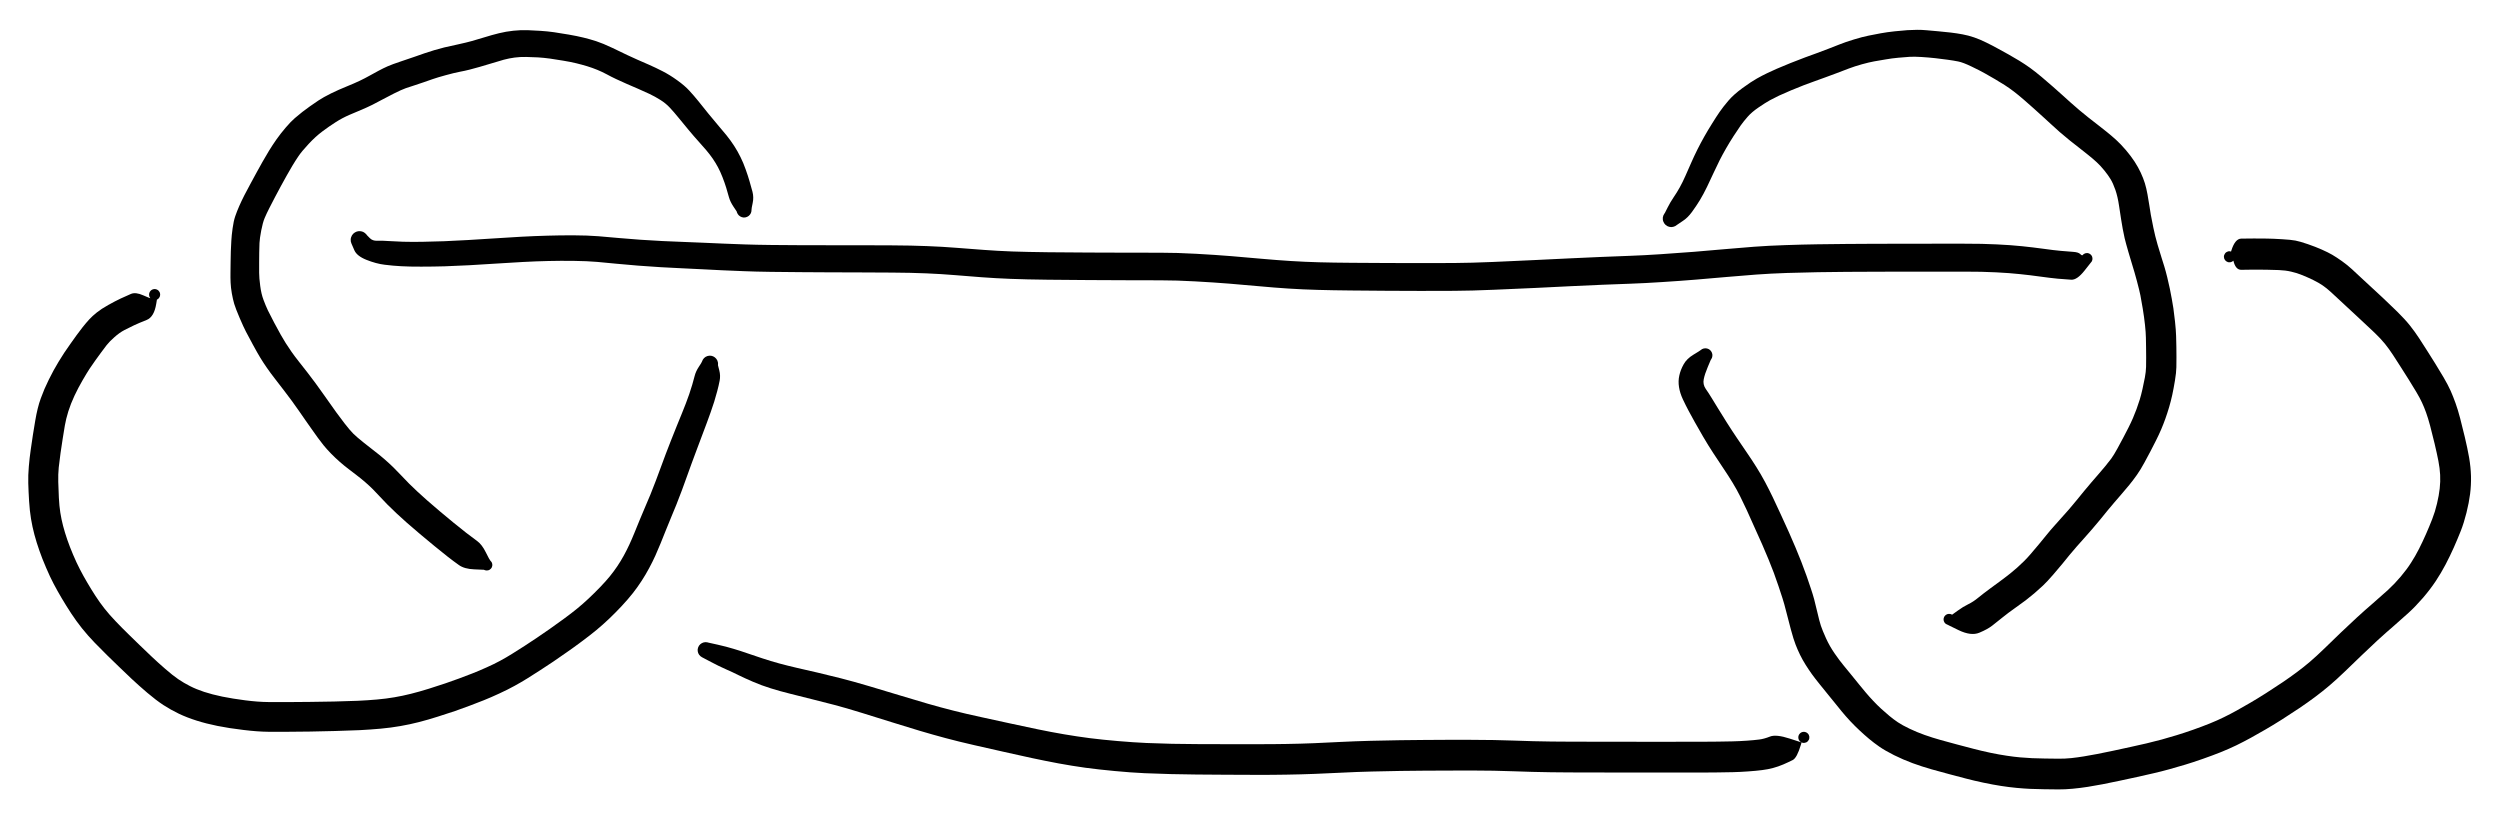 <svg version="1.1" xmlns="http://www.w3.org/2000/svg" viewBox="0 0 585.105 191.191" width="1170.211" height="382.383">
  <!-- svg-source:excalidraw -->
  
  <defs>
    <style>
      @font-face {
        font-family: "Virgil";
        src: url("https://unpkg.com/@zsviczian/excalidraw@0.11.0-obsidian-18/dist/excalidraw-assets/Virgil.woff2");
      }
      @font-face {
        font-family: "Cascadia";
        src: url("https://unpkg.com/@zsviczian/excalidraw@0.11.0-obsidian-18/dist/excalidraw-assets/Cascadia.woff2");
      }
    </style>
  </defs>
  <g transform="translate(84.137 56.156) rotate(0 201.93 4.348)" stroke="none"><path fill="#000000" d="M 1.77,-1.08 Q 1.77,-1.08 2.42,-0.42 3.07,0.24 4.16,0.19 5.25,0.14 6.83,0.26 8.41,0.37 10.17,0.42 11.93,0.47 14.55,0.44 17.17,0.40 19.82,0.30 22.48,0.20 25.41,0.02 28.35,-0.15 31.51,-0.36 34.66,-0.58 37.85,-0.75 41.04,-0.92 43.99,-1.00 46.93,-1.09 50.12,-1.08 53.31,-1.07 55.89,-0.87 58.48,-0.67 60.71,-0.45 62.94,-0.24 65.71,-0.05 68.48,0.13 70.93,0.26 73.39,0.39 75.71,0.46 78.04,0.54 80.40,0.65 82.76,0.76 85.19,0.86 87.61,0.96 90.22,1.05 92.83,1.14 96.41,1.18 99.98,1.22 103.28,1.23 106.58,1.24 109.91,1.24 113.25,1.24 116.73,1.24 120.22,1.24 124.68,1.27 129.14,1.29 132.81,1.44 136.47,1.58 139.70,1.84 142.93,2.09 146.12,2.33 149.31,2.57 152.76,2.70 156.21,2.82 161.20,2.88 166.19,2.93 170.69,2.95 175.19,2.97 179.39,2.98 183.59,2.99 187.44,2.99 191.30,2.99 195.81,3.24 200.31,3.49 204.02,3.79 207.74,4.09 211.17,4.41 214.61,4.72 217.94,4.93 221.28,5.14 224.60,5.23 227.91,5.32 232.26,5.35 236.60,5.38 240.52,5.40 244.44,5.41 248.32,5.42 252.19,5.42 256.17,5.40 260.14,5.37 265.35,5.15 270.55,4.92 274.99,4.71 279.43,4.51 283.27,4.31 287.11,4.12 290.59,3.98 294.07,3.84 297.26,3.72 300.45,3.61 304.51,3.34 308.57,3.08 312.28,2.78 315.98,2.48 319.51,2.16 323.05,1.84 326.41,1.59 329.77,1.34 333.75,1.21 337.74,1.07 341.18,1.02 344.62,0.96 347.96,0.94 351.31,0.91 354.66,0.90 358.02,0.89 361.38,0.89 364.74,0.88 368.10,0.88 371.46,0.88 375.64,0.88 379.82,0.87 383.18,1.04 386.53,1.20 389.13,1.47 391.72,1.74 394.13,2.07 396.53,2.41 398.22,2.56 399.91,2.72 401.09,2.79 402.27,2.87 402.71,3.29 403.15,3.72 403.28,3.55 403.42,3.39 403.60,3.27 403.78,3.16 403.98,3.11 404.19,3.06 404.40,3.07 404.61,3.09 404.81,3.18 405.00,3.26 405.16,3.40 405.32,3.55 405.42,3.73 405.53,3.92 405.56,4.12 405.60,4.33 405.58,4.54 405.55,4.75 405.45,4.94 405.36,5.13 405.21,5.28 405.06,5.43 404.86,5.53 404.67,5.62 404.46,5.65 404.25,5.68 404.04,5.64 403.84,5.60 403.65,5.49 403.47,5.39 403.33,5.23 403.18,5.07 403.10,4.88 403.02,4.68 403.00,4.47 402.98,4.26 403.03,4.05 403.09,3.84 403.20,3.67 403.32,3.49 403.48,3.35 403.65,3.22 403.85,3.15 404.05,3.08 404.26,3.07 404.47,3.07 404.67,3.13 404.88,3.19 405.05,3.32 405.22,3.44 405.35,3.61 405.47,3.79 405.53,3.99 405.59,4.19 405.59,4.40 405.58,4.62 405.51,4.82 405.43,5.02 405.43,5.02 405.43,5.02 403.71,7.20 401.98,9.38 400.64,9.31 399.29,9.24 397.46,9.07 395.62,8.89 393.33,8.57 391.05,8.25 388.62,8.00 386.20,7.74 383.01,7.58 379.82,7.41 375.64,7.42 371.46,7.42 368.10,7.42 364.74,7.42 361.39,7.42 358.04,7.43 354.69,7.44 351.35,7.45 348.04,7.47 344.73,7.49 341.34,7.55 337.96,7.60 334.10,7.73 330.25,7.86 326.94,8.10 323.63,8.34 320.07,8.66 316.51,8.98 312.75,9.29 308.99,9.60 304.84,9.86 300.69,10.13 297.50,10.24 294.32,10.35 290.88,10.49 287.44,10.63 283.58,10.82 279.73,11.02 275.28,11.23 270.83,11.43 265.51,11.66 260.18,11.89 256.18,11.91 252.18,11.94 248.30,11.93 244.42,11.92 240.48,11.90 236.54,11.88 232.14,11.83 227.73,11.79 224.30,11.69 220.87,11.60 217.44,11.38 214.01,11.16 210.62,10.84 207.22,10.53 203.59,10.23 199.95,9.94 195.62,9.70 191.29,9.45 187.43,9.45 183.57,9.44 179.37,9.43 175.16,9.42 170.64,9.39 166.12,9.37 161.05,9.31 155.97,9.25 152.40,9.11 148.82,8.97 145.62,8.73 142.42,8.48 139.31,8.23 136.21,7.97 132.65,7.82 129.10,7.67 124.66,7.64 120.22,7.61 116.72,7.60 113.23,7.60 109.89,7.58 106.54,7.56 103.22,7.54 99.91,7.51 96.25,7.47 92.59,7.42 89.97,7.31 87.34,7.21 84.90,7.10 82.45,6.99 80.13,6.86 77.81,6.73 75.42,6.63 73.03,6.53 70.54,6.38 68.04,6.23 65.18,6.01 62.33,5.79 60.16,5.57 57.99,5.34 55.63,5.14 53.26,4.94 50.17,4.90 47.08,4.86 44.22,4.93 41.36,4.99 38.21,5.16 35.06,5.33 31.88,5.54 28.70,5.75 25.69,5.92 22.68,6.08 19.95,6.17 17.21,6.25 14.45,6.25 11.69,6.26 9.76,6.15 7.83,6.05 5.86,5.80 3.89,5.56 1.63,4.66 -0.62,3.76 -1.20,2.42 -1.77,1.08 -1.88,0.85 -1.98,0.62 -2.03,0.38 -2.08,0.13 -2.06,-0.11 -2.05,-0.36 -1.97,-0.60 -1.90,-0.84 -1.77,-1.06 -1.64,-1.27 -1.47,-1.45 -1.29,-1.63 -1.07,-1.76 -0.86,-1.89 -0.62,-1.97 -0.38,-2.04 -0.13,-2.06 0.11,-2.08 0.36,-2.03 0.61,-1.99 0.84,-1.89 1.07,-1.78 1.26,-1.63 1.46,-1.48 1.62,-1.28 1.77,-1.08 1.77,-1.08 L 1.77,-1.08 Z"/></g><g transform="translate(174.141 49.16) rotate(0 -58.174 22.086)" stroke="none"><path fill="#000000" d="M -1.73,0.32 Q -1.73,0.32 -2.48,-0.80 -3.24,-1.94 -3.54,-3.01 -3.83,-4.09 -4.18,-5.23 -4.53,-6.37 -5.05,-7.70 -5.57,-9.03 -6.12,-10.05 -6.67,-11.07 -7.34,-12.05 -8.02,-13.03 -8.85,-14.01 -9.68,-14.99 -10.68,-16.09 -11.68,-17.19 -12.98,-18.75 -14.28,-20.30 -15.36,-21.64 -16.44,-22.97 -17.38,-23.97 -18.31,-24.97 -19.58,-25.77 -20.85,-26.57 -22.16,-27.19 -23.47,-27.81 -24.82,-28.39 -26.17,-28.97 -27.46,-29.53 -28.76,-30.09 -29.93,-30.65 -31.10,-31.20 -32.14,-31.77 -33.18,-32.33 -34.34,-32.81 -35.51,-33.29 -36.72,-33.66 -37.94,-34.03 -39.25,-34.35 -40.56,-34.67 -42.26,-34.95 -43.96,-35.24 -45.44,-35.45 -46.92,-35.65 -48.24,-35.73 -49.56,-35.80 -50.98,-35.83 -52.41,-35.86 -53.69,-35.69 -54.97,-35.52 -56.21,-35.19 -57.46,-34.85 -59.04,-34.35 -60.62,-33.86 -61.90,-33.50 -63.19,-33.13 -64.25,-32.86 -65.31,-32.59 -66.58,-32.35 -67.84,-32.11 -69.83,-31.56 -71.81,-31.02 -72.86,-30.65 -73.92,-30.29 -74.98,-29.91 -76.04,-29.53 -77.07,-29.21 -78.11,-28.89 -79.17,-28.52 -80.22,-28.14 -81.91,-27.29 -83.59,-26.45 -84.62,-25.88 -85.64,-25.31 -87.00,-24.63 -88.37,-23.96 -89.49,-23.49 -90.61,-23.02 -92.33,-22.29 -94.04,-21.55 -95.57,-20.57 -97.11,-19.59 -98.71,-18.39 -100.31,-17.19 -101.89,-15.49 -103.48,-13.79 -104.26,-12.65 -105.04,-11.50 -105.73,-10.34 -106.43,-9.18 -107.07,-8.02 -107.72,-6.86 -108.35,-5.70 -108.98,-4.54 -109.75,-3.08 -110.53,-1.61 -111.14,-0.39 -111.76,0.83 -112.20,1.87 -112.64,2.91 -113.00,4.77 -113.36,6.64 -113.41,7.72 -113.45,8.81 -113.47,9.94 -113.49,11.08 -113.49,12.29 -113.49,13.51 -113.49,14.68 -113.49,15.85 -113.24,17.74 -113.00,19.63 -112.46,21.05 -111.93,22.46 -111.44,23.49 -110.94,24.52 -109.96,26.38 -108.97,28.24 -108.43,29.19 -107.89,30.14 -107.27,31.14 -106.65,32.13 -105.93,33.15 -105.22,34.17 -104.16,35.51 -103.10,36.84 -102.12,38.11 -101.14,39.39 -100.30,40.52 -99.47,41.64 -98.54,42.97 -97.61,44.30 -96.86,45.34 -96.11,46.38 -95.42,47.37 -94.72,48.35 -93.50,49.93 -92.28,51.51 -91.46,52.33 -90.64,53.14 -88.97,54.47 -87.31,55.80 -86.37,56.51 -85.44,57.21 -84.24,58.24 -83.05,59.27 -82.08,60.22 -81.11,61.17 -80.21,62.14 -79.31,63.12 -78.40,64.02 -77.50,64.93 -76.43,65.91 -75.37,66.90 -74.16,67.96 -72.96,69.03 -71.24,70.47 -69.52,71.91 -67.98,73.18 -66.43,74.44 -65.04,75.53 -63.64,76.62 -62.51,77.43 -61.37,78.24 -60.45,80.09 -59.54,81.93 -59.37,82.07 -59.21,82.21 -59.10,82.39 -58.99,82.57 -58.95,82.78 -58.90,82.99 -58.92,83.20 -58.95,83.41 -59.03,83.60 -59.12,83.80 -59.27,83.95 -59.42,84.11 -59.60,84.21 -59.79,84.31 -60.00,84.34 -60.21,84.37 -60.42,84.34 -60.63,84.31 -60.82,84.21 -61.01,84.11 -61.15,83.95 -61.30,83.80 -61.39,83.61 -61.48,83.41 -61.50,83.20 -61.52,82.99 -61.48,82.78 -61.43,82.58 -61.32,82.39 -61.21,82.21 -61.05,82.07 -60.89,81.94 -60.69,81.86 -60.50,81.78 -60.28,81.77 -60.07,81.76 -59.87,81.81 -59.66,81.87 -59.49,81.99 -59.31,82.11 -59.18,82.28 -59.05,82.44 -58.98,82.65 -58.92,82.85 -58.92,83.06 -58.92,83.27 -58.98,83.47 -59.05,83.67 -59.18,83.84 -59.31,84.01 -59.48,84.13 -59.66,84.25 -59.86,84.31 -60.07,84.37 -60.28,84.36 -60.49,84.34 -60.69,84.27 -60.89,84.19 -60.89,84.19 -60.89,84.19 -63.17,84.09 -65.45,84.00 -66.73,83.09 -68.00,82.19 -69.46,81.05 -70.91,79.91 -72.49,78.61 -74.07,77.32 -75.85,75.82 -77.64,74.32 -78.91,73.19 -80.17,72.07 -81.33,70.99 -82.50,69.90 -83.50,68.89 -84.51,67.87 -85.28,67.02 -86.05,66.17 -86.84,65.38 -87.63,64.59 -88.65,63.70 -89.67,62.82 -90.62,62.10 -91.57,61.38 -92.58,60.60 -93.59,59.83 -94.60,58.95 -95.62,58.06 -96.67,56.99 -97.71,55.92 -98.42,55.04 -99.12,54.17 -99.78,53.26 -100.45,52.35 -101.11,51.39 -101.78,50.43 -102.55,49.35 -103.32,48.26 -104.17,47.01 -105.03,45.76 -105.83,44.68 -106.63,43.60 -107.58,42.35 -108.53,41.11 -109.70,39.60 -110.87,38.10 -111.68,36.92 -112.50,35.74 -113.18,34.63 -113.86,33.52 -114.94,31.53 -116.02,29.55 -116.57,28.48 -117.13,27.41 -118.06,25.24 -118.99,23.06 -119.32,21.97 -119.64,20.88 -119.88,19.52 -120.12,18.15 -120.17,16.99 -120.22,15.82 -120.20,14.64 -120.19,13.45 -120.17,12.19 -120.15,10.93 -120.12,9.69 -120.08,8.46 -120.00,7.18 -119.93,5.90 -119.70,4.26 -119.48,2.62 -119.09,1.46 -118.69,0.30 -118.16,-0.91 -117.62,-2.14 -116.97,-3.42 -116.31,-4.70 -115.50,-6.19 -114.70,-7.68 -114.05,-8.86 -113.40,-10.03 -112.70,-11.29 -111.99,-12.55 -111.18,-13.88 -110.37,-15.20 -109.41,-16.57 -108.44,-17.94 -107.24,-19.34 -106.03,-20.75 -105.14,-21.51 -104.25,-22.28 -103.38,-22.96 -102.50,-23.63 -101.61,-24.27 -100.72,-24.90 -99.60,-25.65 -98.47,-26.40 -96.68,-27.29 -94.88,-28.17 -93.02,-28.92 -91.15,-29.68 -89.94,-30.26 -88.73,-30.84 -87.68,-31.43 -86.63,-32.01 -85.54,-32.60 -84.44,-33.19 -83.40,-33.65 -82.35,-34.11 -80.25,-34.81 -78.16,-35.51 -77.07,-35.89 -75.98,-36.28 -74.81,-36.68 -73.64,-37.08 -72.47,-37.43 -71.30,-37.78 -70.16,-38.06 -69.01,-38.33 -66.96,-38.77 -64.91,-39.22 -63.70,-39.56 -62.49,-39.90 -60.76,-40.43 -59.03,-40.97 -57.37,-41.38 -55.70,-41.79 -53.98,-41.97 -52.25,-42.15 -50.71,-42.10 -49.17,-42.05 -47.61,-41.94 -46.05,-41.84 -44.48,-41.62 -42.90,-41.39 -41.00,-41.06 -39.10,-40.73 -37.58,-40.36 -36.06,-39.99 -34.58,-39.51 -33.10,-39.03 -30.75,-37.92 -28.41,-36.80 -27.34,-36.28 -26.28,-35.77 -25.00,-35.21 -23.72,-34.65 -22.23,-34.00 -20.73,-33.34 -19.07,-32.49 -17.40,-31.64 -15.64,-30.37 -13.88,-29.11 -12.81,-27.94 -11.74,-26.78 -10.67,-25.46 -9.61,-24.13 -8.41,-22.64 -7.20,-21.14 -6.17,-19.95 -5.14,-18.75 -4.13,-17.52 -3.13,-16.28 -2.31,-15.01 -1.49,-13.74 -0.83,-12.39 -0.16,-11.05 0.37,-9.53 0.92,-8.00 1.27,-6.78 1.63,-5.56 1.97,-4.28 2.30,-2.99 2.02,-1.66 1.73,-0.32 1.75,-0.11 1.76,0.09 1.72,0.30 1.69,0.51 1.60,0.71 1.51,0.90 1.38,1.07 1.25,1.24 1.09,1.37 0.92,1.50 0.72,1.59 0.53,1.68 0.32,1.72 0.11,1.76 -0.09,1.75 -0.30,1.74 -0.51,1.67 -0.71,1.61 -0.89,1.50 -1.08,1.39 -1.23,1.24 -1.38,1.09 -1.49,0.91 -1.60,0.73 -1.67,0.53 -1.73,0.32 -1.73,0.32 L -1.73,0.32 Z"/></g><g transform="translate(166.137 85.156) rotate(0 -78.068 33.129)" stroke="none"><path fill="#000000" d="M 1.90,0.32 Q 1.90,0.32 2.21,1.54 2.52,2.76 2.29,3.95 2.06,5.13 1.73,6.37 1.41,7.61 1.02,8.85 0.63,10.08 0.19,11.32 -0.24,12.56 -0.72,13.83 -1.20,15.10 -1.87,16.89 -2.55,18.68 -3.15,20.30 -3.76,21.92 -4.31,23.42 -4.86,24.92 -5.36,26.33 -5.86,27.74 -6.54,29.58 -7.23,31.41 -7.85,32.98 -8.47,34.54 -9.07,35.94 -9.67,37.34 -10.30,38.95 -10.94,40.55 -11.52,41.99 -12.10,43.42 -12.75,44.87 -13.40,46.31 -14.21,47.81 -15.01,49.31 -15.97,50.79 -16.93,52.27 -18.02,53.66 -19.11,55.05 -20.63,56.68 -22.15,58.30 -23.59,59.67 -25.03,61.04 -26.54,62.29 -28.05,63.54 -29.98,64.97 -31.91,66.41 -33.53,67.53 -35.14,68.66 -36.65,69.69 -38.15,70.71 -39.67,71.68 -41.18,72.65 -42.67,73.59 -44.16,74.52 -45.72,75.37 -47.27,76.23 -49.25,77.14 -51.23,78.06 -52.93,78.74 -54.63,79.42 -56.24,80.02 -57.84,80.63 -59.60,81.24 -61.36,81.84 -63.65,82.56 -65.94,83.29 -68.08,83.84 -70.22,84.39 -72.42,84.77 -74.62,85.16 -77.02,85.38 -79.43,85.60 -81.96,85.73 -84.50,85.85 -87.71,85.93 -90.92,86.02 -93.56,86.06 -96.21,86.10 -98.59,86.11 -100.98,86.13 -103.40,86.11 -105.82,86.09 -109.19,85.68 -112.56,85.28 -115.24,84.74 -117.92,84.20 -120.14,83.49 -122.37,82.79 -124.28,81.88 -126.19,80.96 -127.90,79.85 -129.61,78.73 -131.67,76.98 -133.73,75.22 -135.33,73.72 -136.93,72.21 -138.31,70.87 -139.70,69.52 -141.01,68.25 -142.32,66.98 -143.96,65.28 -145.60,63.58 -146.96,61.88 -148.31,60.18 -149.48,58.40 -150.65,56.61 -151.67,54.89 -152.69,53.17 -153.56,51.52 -154.43,49.87 -155.35,47.71 -156.28,45.56 -156.93,43.68 -157.59,41.81 -158.08,39.98 -158.57,38.15 -158.88,36.27 -159.19,34.40 -159.33,32.10 -159.47,29.81 -159.52,27.93 -159.57,26.06 -159.39,24.01 -159.22,21.97 -158.94,20.06 -158.67,18.16 -158.42,16.53 -158.17,14.90 -157.89,13.30 -157.62,11.71 -157.31,10.47 -157.01,9.22 -156.58,8.05 -156.16,6.89 -155.73,5.89 -155.30,4.88 -154.71,3.69 -154.11,2.49 -153.58,1.51 -153.04,0.52 -152.43,-0.48 -151.83,-1.49 -151.11,-2.58 -150.40,-3.66 -149.63,-4.72 -148.87,-5.79 -148.21,-6.71 -147.54,-7.63 -146.78,-8.60 -146.01,-9.57 -145.26,-10.39 -144.51,-11.21 -143.46,-12.04 -142.42,-12.87 -140.81,-13.77 -139.20,-14.67 -137.89,-15.29 -136.58,-15.90 -135.48,-16.37 -134.38,-16.83 -132.60,-16.03 -130.83,-15.24 -130.97,-15.41 -131.10,-15.57 -131.17,-15.77 -131.24,-15.97 -131.24,-16.19 -131.25,-16.40 -131.18,-16.60 -131.12,-16.80 -130.99,-16.97 -130.87,-17.15 -130.69,-17.27 -130.52,-17.39 -130.31,-17.45 -130.11,-17.51 -129.90,-17.50 -129.69,-17.49 -129.49,-17.42 -129.29,-17.34 -129.12,-17.21 -128.96,-17.07 -128.85,-16.89 -128.73,-16.71 -128.69,-16.51 -128.64,-16.30 -128.66,-16.09 -128.68,-15.88 -128.76,-15.68 -128.85,-15.49 -128.99,-15.33 -129.13,-15.18 -129.32,-15.07 -129.51,-14.97 -129.72,-14.93 -129.92,-14.89 -130.14,-14.93 -130.35,-14.96 -130.53,-15.05 -130.72,-15.15 -130.87,-15.30 -131.02,-15.45 -131.11,-15.64 -131.21,-15.84 -131.23,-16.05 -131.26,-16.26 -131.22,-16.47 -131.17,-16.67 -131.07,-16.86 -130.96,-17.04 -130.80,-17.18 -130.64,-17.32 -130.45,-17.40 -130.25,-17.49 -130.04,-17.50 -129.83,-17.52 -129.62,-17.46 -129.41,-17.41 -129.24,-17.29 -129.06,-17.18 -129.06,-17.18 -129.06,-17.18 -129.57,-14.06 -130.07,-10.95 -131.84,-10.26 -133.61,-9.56 -134.73,-9.04 -135.85,-8.52 -137.01,-7.91 -138.18,-7.30 -139.34,-6.26 -140.51,-5.23 -141.18,-4.38 -141.85,-3.53 -142.51,-2.61 -143.17,-1.70 -143.86,-0.75 -144.54,0.19 -145.18,1.16 -145.82,2.13 -146.83,3.88 -147.84,5.62 -148.72,7.49 -149.59,9.36 -150.15,11.13 -150.70,12.91 -150.96,14.43 -151.23,15.96 -151.47,17.56 -151.72,19.16 -151.97,20.89 -152.22,22.62 -152.39,24.25 -152.55,25.88 -152.50,27.65 -152.45,29.42 -152.36,31.35 -152.26,33.29 -152.02,34.82 -151.78,36.35 -151.37,37.93 -150.96,39.50 -150.39,41.15 -149.82,42.80 -149.01,44.71 -148.20,46.62 -147.42,48.11 -146.65,49.61 -145.71,51.20 -144.78,52.79 -143.80,54.30 -142.82,55.82 -141.68,57.27 -140.54,58.72 -138.99,60.33 -137.44,61.95 -136.13,63.22 -134.81,64.50 -133.47,65.81 -132.12,67.11 -130.65,68.51 -129.17,69.91 -127.44,71.41 -125.72,72.91 -124.42,73.80 -123.11,74.69 -121.66,75.42 -120.22,76.16 -118.37,76.77 -116.52,77.38 -114.11,77.88 -111.70,78.37 -108.73,78.75 -105.76,79.13 -103.39,79.15 -101.02,79.17 -98.66,79.16 -96.30,79.15 -93.69,79.12 -91.08,79.10 -87.95,79.03 -84.82,78.96 -82.43,78.86 -80.05,78.75 -77.92,78.56 -75.78,78.37 -73.85,78.04 -71.91,77.71 -69.96,77.22 -68.00,76.73 -65.79,76.04 -63.57,75.34 -61.91,74.78 -60.26,74.22 -58.70,73.64 -57.13,73.05 -55.60,72.46 -54.06,71.86 -52.29,71.06 -50.51,70.27 -49.13,69.52 -47.75,68.78 -46.29,67.87 -44.84,66.96 -43.40,66.04 -41.96,65.12 -40.48,64.11 -39.01,63.11 -37.47,62.04 -35.92,60.97 -34.14,59.65 -32.35,58.34 -31.00,57.23 -29.66,56.13 -28.35,54.90 -27.04,53.67 -25.69,52.27 -24.34,50.87 -23.42,49.74 -22.50,48.61 -21.67,47.38 -20.84,46.15 -20.13,44.85 -19.42,43.55 -18.82,42.25 -18.22,40.95 -17.64,39.52 -17.06,38.09 -16.37,36.41 -15.69,34.74 -15.11,33.42 -14.53,32.10 -13.92,30.61 -13.31,29.12 -12.64,27.34 -11.96,25.56 -11.44,24.11 -10.91,22.66 -10.34,21.14 -9.76,19.62 -9.12,17.99 -8.48,16.35 -7.76,14.58 -7.04,12.82 -6.55,11.61 -6.06,10.41 -5.63,9.29 -5.20,8.17 -4.82,7.07 -4.45,5.97 -4.13,4.90 -3.81,3.84 -3.55,2.80 -3.29,1.77 -2.60,0.72 -1.90,-0.32 -1.84,-0.54 -1.77,-0.77 -1.65,-0.97 -1.53,-1.17 -1.37,-1.34 -1.21,-1.50 -1.01,-1.63 -0.81,-1.75 -0.59,-1.82 -0.37,-1.89 -0.14,-1.91 0.09,-1.93 0.32,-1.89 0.55,-1.85 0.76,-1.76 0.98,-1.66 1.16,-1.52 1.35,-1.38 1.49,-1.20 1.64,-1.02 1.74,-0.81 1.84,-0.59 1.88,-0.37 1.93,-0.14 1.91,0.09 1.90,0.32 1.90,0.32 L 1.90,0.32 Z"/></g><g transform="translate(391.141 51.16) rotate(0 57.357 26.719)" stroke="none"><path fill="#000000" d="M -1.48,-1.34 Q -1.48,-1.34 -0.86,-2.57 -0.24,-3.81 0.54,-4.96 1.33,-6.11 2.00,-7.32 2.68,-8.54 3.35,-10.07 4.02,-11.61 4.69,-13.11 5.35,-14.61 6.12,-16.16 6.90,-17.71 7.74,-19.20 8.58,-20.69 9.58,-22.28 10.57,-23.88 11.34,-24.99 12.11,-26.11 13.36,-27.58 14.60,-29.04 16.69,-30.56 18.78,-32.08 20.06,-32.79 21.33,-33.50 22.52,-34.07 23.70,-34.63 24.71,-35.07 25.71,-35.51 27.88,-36.39 30.04,-37.26 31.34,-37.73 32.64,-38.20 33.98,-38.69 35.33,-39.18 36.69,-39.71 38.05,-40.24 39.40,-40.77 40.74,-41.31 42.78,-41.93 44.82,-42.55 46.19,-42.82 47.56,-43.09 49.03,-43.37 50.51,-43.64 52.28,-43.83 54.06,-44.02 55.26,-44.10 56.46,-44.17 57.53,-44.18 58.60,-44.19 59.78,-44.08 60.96,-43.97 62.48,-43.84 64.00,-43.71 65.42,-43.54 66.84,-43.37 68.18,-43.12 69.53,-42.87 70.88,-42.41 72.23,-41.95 73.76,-41.19 75.29,-40.44 76.54,-39.74 77.80,-39.04 78.99,-38.39 80.18,-37.73 81.45,-36.95 82.71,-36.18 83.96,-35.29 85.20,-34.39 86.67,-33.16 88.15,-31.93 89.32,-30.88 90.49,-29.84 91.49,-28.95 92.49,-28.06 93.43,-27.20 94.36,-26.35 95.51,-25.39 96.65,-24.43 97.69,-23.61 98.74,-22.79 99.80,-21.97 100.86,-21.14 101.93,-20.29 103.00,-19.43 104.08,-18.46 105.16,-17.48 106.38,-16.06 107.59,-14.64 108.45,-13.32 109.30,-12.01 109.89,-10.73 110.48,-9.45 110.85,-8.27 111.21,-7.08 111.46,-5.68 111.71,-4.28 111.89,-3.12 112.06,-1.95 112.24,-0.90 112.42,0.14 112.83,2.10 113.23,4.07 113.83,6.12 114.43,8.16 114.76,9.17 115.09,10.19 115.41,11.24 115.73,12.29 116.08,13.72 116.43,15.15 116.69,16.40 116.95,17.66 117.15,18.79 117.35,19.92 117.52,20.98 117.68,22.04 117.90,24.07 118.12,26.10 118.16,27.48 118.20,28.85 118.22,30.05 118.23,31.24 118.24,32.41 118.24,33.57 118.22,34.79 118.20,36.01 117.89,37.89 117.58,39.77 117.26,41.26 116.93,42.76 116.52,44.15 116.11,45.53 115.65,46.82 115.19,48.11 114.67,49.33 114.15,50.55 113.43,51.98 112.72,53.41 112.17,54.44 111.63,55.47 110.74,57.11 109.85,58.76 108.98,59.99 108.10,61.23 107.23,62.30 106.35,63.37 105.45,64.41 104.56,65.44 103.74,66.39 102.92,67.35 102.15,68.28 101.39,69.21 100.41,70.42 99.43,71.63 98.47,72.72 97.52,73.81 96.63,74.81 95.75,75.81 94.91,76.74 94.07,77.68 93.19,78.76 92.32,79.83 91.60,80.72 90.89,81.60 89.41,83.31 87.93,85.02 87.00,85.89 86.08,86.76 84.98,87.70 83.87,88.64 82.95,89.34 82.03,90.04 80.44,91.16 78.85,92.28 77.54,93.34 76.23,94.40 75.14,95.25 74.06,96.10 72.11,96.92 70.17,97.73 67.25,96.32 64.32,94.91 64.17,94.77 64.01,94.63 63.90,94.44 63.80,94.26 63.76,94.05 63.72,93.84 63.75,93.63 63.78,93.42 63.87,93.23 63.97,93.04 64.12,92.89 64.27,92.74 64.46,92.65 64.65,92.55 64.86,92.52 65.07,92.50 65.28,92.54 65.49,92.58 65.67,92.68 65.86,92.79 66.00,92.94 66.14,93.10 66.23,93.30 66.31,93.49 66.33,93.71 66.34,93.92 66.29,94.12 66.24,94.33 66.12,94.51 66.01,94.69 65.84,94.82 65.68,94.95 65.48,95.03 65.28,95.10 65.07,95.10 64.85,95.11 64.65,95.05 64.45,94.98 64.28,94.86 64.10,94.73 63.98,94.56 63.86,94.39 63.79,94.19 63.73,93.98 63.74,93.77 63.74,93.56 63.82,93.36 63.89,93.16 64.03,92.99 64.16,92.83 64.34,92.71 64.52,92.60 64.72,92.55 64.93,92.50 65.14,92.52 65.35,92.53 65.55,92.62 65.74,92.70 65.74,92.70 65.74,92.70 67.03,91.77 68.32,90.83 69.50,90.26 70.68,89.69 71.83,88.74 72.98,87.80 74.62,86.59 76.26,85.38 77.76,84.28 79.26,83.18 80.97,81.68 82.67,80.18 84.00,78.64 85.33,77.10 86.06,76.21 86.79,75.31 87.77,74.12 88.74,72.92 89.58,71.99 90.41,71.06 91.28,70.08 92.15,69.11 93.02,68.13 93.88,67.14 94.88,65.91 95.88,64.67 96.69,63.69 97.50,62.70 98.34,61.73 99.18,60.75 100.01,59.80 100.84,58.85 101.58,57.95 102.33,57.04 102.97,56.19 103.60,55.33 104.47,53.73 105.33,52.13 105.85,51.16 106.36,50.20 106.98,48.98 107.60,47.75 108.05,46.71 108.50,45.67 108.90,44.58 109.30,43.49 109.65,42.36 109.99,41.24 110.29,39.89 110.59,38.54 110.85,37.19 111.10,35.84 111.13,34.72 111.16,33.61 111.15,32.47 111.15,31.33 111.13,30.19 111.12,29.04 111.09,27.87 111.07,26.69 110.88,24.91 110.69,23.13 110.36,21.11 110.03,19.08 109.80,17.95 109.57,16.81 108.98,14.59 108.38,12.37 108.03,11.28 107.67,10.19 107.03,7.94 106.38,5.70 106.11,4.57 105.85,3.45 105.66,2.37 105.47,1.30 105.29,0.18 105.11,-0.92 104.80,-3.03 104.49,-5.13 103.95,-6.71 103.40,-8.28 102.82,-9.23 102.24,-10.18 101.36,-11.27 100.48,-12.36 99.58,-13.19 98.67,-14.03 97.64,-14.85 96.60,-15.68 95.53,-16.52 94.46,-17.36 93.30,-18.27 92.15,-19.19 90.93,-20.25 89.72,-21.31 88.83,-22.15 87.94,-22.98 86.94,-23.88 85.94,-24.78 84.85,-25.77 83.76,-26.75 82.48,-27.86 81.19,-28.97 80.17,-29.75 79.15,-30.53 78.05,-31.24 76.94,-31.96 75.76,-32.64 74.57,-33.32 73.44,-33.97 72.30,-34.62 70.30,-35.58 68.30,-36.55 67.17,-36.77 66.03,-37.00 64.69,-37.18 63.35,-37.36 61.83,-37.54 60.30,-37.71 58.57,-37.82 56.85,-37.93 55.77,-37.86 54.69,-37.80 53.15,-37.65 51.61,-37.51 50.15,-37.25 48.69,-37.00 47.52,-36.80 46.34,-36.59 44.64,-36.12 42.95,-35.65 41.58,-35.13 40.22,-34.61 38.80,-34.07 37.38,-33.53 36.02,-33.04 34.67,-32.54 33.45,-32.11 32.24,-31.68 31.03,-31.22 29.81,-30.75 28.03,-30.01 26.25,-29.26 25.23,-28.78 24.21,-28.30 23.12,-27.71 22.03,-27.11 20.43,-26.01 18.83,-24.92 17.88,-23.83 16.93,-22.75 16.22,-21.75 15.51,-20.75 14.57,-19.28 13.63,-17.82 12.85,-16.46 12.07,-15.11 11.34,-13.68 10.62,-12.25 9.92,-10.72 9.23,-9.19 8.38,-7.44 7.53,-5.69 6.69,-4.30 5.84,-2.91 4.83,-1.53 3.82,-0.15 2.65,0.59 1.48,1.34 1.30,1.50 1.12,1.66 0.90,1.77 0.69,1.88 0.45,1.93 0.22,1.99 -0.01,1.99 -0.25,1.98 -0.49,1.92 -0.72,1.86 -0.94,1.75 -1.15,1.64 -1.33,1.47 -1.51,1.31 -1.64,1.11 -1.78,0.91 -1.86,0.68 -1.95,0.46 -1.97,0.22 -2.00,-0.01 -1.97,-0.25 -1.94,-0.49 -1.85,-0.72 -1.76,-0.94 -1.62,-1.14 -1.48,-1.34 -1.48,-1.34 L -1.48,-1.34 Z"/></g><g transform="translate(399.137 83.156) rotate(0 86.018 37.166)" stroke="none"><path fill="#000000" d="M 1.25,1.08 Q 1.25,1.08 0.55,2.74 -0.15,4.39 -0.39,5.60 -0.64,6.80 0.07,7.85 0.80,8.89 1.47,10.00 2.15,11.10 2.95,12.42 3.74,13.74 4.99,15.70 6.23,17.66 7.41,19.40 8.59,21.15 9.72,22.80 10.85,24.44 11.93,26.16 13.01,27.88 13.97,29.67 14.92,31.46 15.77,33.23 16.62,35.01 17.66,37.28 18.71,39.55 19.56,41.45 20.41,43.34 21.12,45.06 21.84,46.78 22.45,48.34 23.06,49.90 23.68,51.64 24.29,53.38 24.71,54.67 25.14,55.95 25.45,57.09 25.76,58.23 26.22,60.23 26.68,62.24 27.03,63.30 27.38,64.36 28.23,66.24 29.08,68.11 30.26,69.80 31.43,71.49 32.38,72.63 33.33,73.77 34.20,74.85 35.07,75.92 35.90,76.95 36.74,77.97 37.52,78.91 38.30,79.84 39.27,80.87 40.24,81.90 41.16,82.74 42.09,83.59 43.05,84.39 44.01,85.19 45.05,85.89 46.08,86.58 47.78,87.39 49.47,88.20 51.30,88.85 53.14,89.50 55.07,90.04 57.00,90.58 58.96,91.10 60.91,91.61 62.77,92.10 64.63,92.59 66.72,93.03 68.80,93.46 70.50,93.71 72.20,93.97 73.67,94.10 75.15,94.23 76.47,94.29 77.79,94.34 79.45,94.37 81.12,94.40 82.67,94.41 84.23,94.42 85.64,94.27 87.04,94.12 88.57,93.87 90.10,93.63 91.71,93.31 93.31,92.99 95.47,92.54 97.62,92.08 99.52,91.66 101.42,91.24 103.22,90.83 105.01,90.41 106.78,89.93 108.54,89.44 110.28,88.91 112.03,88.38 114.16,87.63 116.28,86.88 118.04,86.17 119.80,85.46 121.34,84.70 122.88,83.95 124.39,83.11 125.91,82.26 127.51,81.33 129.11,80.40 131.19,79.08 133.26,77.76 135.08,76.53 136.90,75.30 138.49,74.11 140.09,72.92 141.55,71.67 143.01,70.42 144.92,68.57 146.83,66.73 148.68,64.93 150.54,63.14 152.45,61.39 154.37,59.63 156.27,58.00 158.17,56.36 159.74,54.93 161.30,53.49 162.73,51.80 164.16,50.11 165.15,48.55 166.15,47.00 167.00,45.33 167.85,43.65 168.64,41.86 169.43,40.06 170.11,38.32 170.79,36.58 171.23,34.68 171.68,32.78 171.86,31.16 172.04,29.54 171.96,27.98 171.88,26.43 171.55,24.73 171.22,23.03 170.66,20.66 170.09,18.29 169.61,16.47 169.12,14.65 168.66,13.38 168.20,12.11 167.70,11.04 167.21,9.98 166.36,8.55 165.51,7.11 164.60,5.67 163.68,4.22 162.76,2.77 161.85,1.32 160.92,-0.09 160.00,-1.50 159.03,-2.70 158.06,-3.90 156.55,-5.34 155.04,-6.78 153.63,-8.08 152.22,-9.39 150.96,-10.56 149.70,-11.72 148.55,-12.80 147.40,-13.88 146.38,-14.81 145.37,-15.74 144.44,-16.37 143.51,-17.00 142.29,-17.60 141.07,-18.20 139.75,-18.74 138.43,-19.28 137.09,-19.58 135.76,-19.89 134.21,-19.95 132.66,-20.02 131.27,-20.03 129.88,-20.04 128.35,-20.05 126.82,-20.05 125.45,-20.01 124.08,-19.97 123.57,-22.14 123.07,-24.31 123.25,-24.21 123.44,-24.11 123.59,-23.95 123.73,-23.80 123.82,-23.61 123.91,-23.41 123.94,-23.20 123.96,-22.99 123.91,-22.78 123.87,-22.58 123.76,-22.39 123.65,-22.21 123.49,-22.07 123.33,-21.94 123.13,-21.86 122.93,-21.78 122.72,-21.77 122.51,-21.75 122.30,-21.81 122.10,-21.87 121.92,-21.99 121.75,-22.11 121.62,-22.27 121.49,-22.44 121.42,-22.64 121.35,-22.85 121.35,-23.06 121.35,-23.27 121.42,-23.47 121.49,-23.67 121.62,-23.84 121.74,-24.01 121.92,-24.13 122.10,-24.25 122.30,-24.31 122.50,-24.37 122.72,-24.35 122.93,-24.34 123.13,-24.26 123.32,-24.19 123.49,-24.05 123.65,-23.91 123.76,-23.73 123.87,-23.55 123.91,-23.34 123.96,-23.13 123.94,-22.92 123.91,-22.71 123.83,-22.52 123.74,-22.32 123.59,-22.17 123.44,-22.02 123.26,-21.92 123.07,-21.82 122.86,-21.78 122.65,-21.75 122.44,-21.78 122.23,-21.82 122.23,-21.82 122.23,-21.82 123.10,-24.54 123.96,-27.27 125.39,-27.31 126.82,-27.34 128.38,-27.34 129.93,-27.34 131.40,-27.32 132.87,-27.30 134.96,-27.17 137.05,-27.05 138.10,-26.85 139.15,-26.65 140.98,-26.02 142.81,-25.39 144.27,-24.74 145.73,-24.09 146.70,-23.53 147.68,-22.96 148.99,-22.03 150.29,-21.10 151.33,-20.14 152.38,-19.18 153.50,-18.12 154.63,-17.07 155.90,-15.90 157.17,-14.72 158.64,-13.36 160.10,-12.00 161.91,-10.22 163.71,-8.45 164.90,-6.96 166.08,-5.47 167.03,-4.01 167.98,-2.55 168.90,-1.10 169.82,0.35 170.79,1.90 171.76,3.44 172.79,5.21 173.82,6.98 174.42,8.32 175.01,9.66 175.57,11.22 176.13,12.79 176.63,14.70 177.14,16.61 177.74,19.17 178.35,21.73 178.74,23.94 179.12,26.15 179.18,28.27 179.23,30.39 178.97,32.44 178.71,34.49 178.12,36.85 177.53,39.21 176.79,41.10 176.04,42.98 175.16,44.98 174.27,46.97 173.23,48.96 172.19,50.94 170.92,52.86 169.64,54.79 167.91,56.80 166.17,58.81 164.52,60.31 162.87,61.82 161.05,63.39 159.23,64.95 157.39,66.63 155.55,68.32 153.69,70.12 151.84,71.92 149.76,73.91 147.68,75.91 146.04,77.30 144.40,78.69 142.67,79.98 140.94,81.27 139.03,82.56 137.13,83.84 134.93,85.24 132.73,86.63 131.06,87.59 129.40,88.56 127.71,89.49 126.02,90.42 124.26,91.28 122.49,92.13 120.58,92.90 118.67,93.66 116.39,94.46 114.11,95.26 112.28,95.81 110.45,96.37 108.54,96.89 106.64,97.42 104.79,97.84 102.95,98.27 101.04,98.69 99.12,99.10 96.91,99.58 94.70,100.05 92.96,100.39 91.22,100.73 89.49,101.00 87.76,101.27 85.97,101.44 84.19,101.61 82.60,101.60 81.01,101.59 79.24,101.56 77.48,101.53 75.98,101.47 74.49,101.40 72.80,101.24 71.11,101.08 69.22,100.79 67.33,100.50 65.06,100.02 62.79,99.54 60.94,99.05 59.10,98.56 57.07,98.03 55.05,97.50 52.87,96.88 50.70,96.26 48.50,95.46 46.31,94.65 44.17,93.59 42.04,92.52 40.73,91.61 39.42,90.70 38.32,89.78 37.22,88.86 36.12,87.83 35.01,86.80 33.89,85.61 32.78,84.41 31.98,83.44 31.18,82.47 30.36,81.44 29.53,80.41 28.67,79.36 27.82,78.30 26.75,76.99 25.69,75.68 24.92,74.62 24.16,73.56 23.44,72.41 22.72,71.26 22.15,70.10 21.58,68.93 21.11,67.72 20.63,66.50 20.01,64.20 19.38,61.89 18.92,60.01 18.45,58.12 18.05,56.89 17.65,55.66 17.11,54.03 16.57,52.40 16.01,50.90 15.44,49.40 14.78,47.78 14.12,46.15 13.29,44.27 12.45,42.39 11.44,40.15 10.44,37.90 9.68,36.23 8.91,34.56 8.12,32.98 7.33,31.39 6.35,29.79 5.37,28.18 4.23,26.49 3.09,24.80 1.87,22.93 0.64,21.06 -0.56,19.00 -1.77,16.93 -2.52,15.57 -3.27,14.21 -3.93,12.99 -4.58,11.77 -5.28,10.29 -5.97,8.81 -6.18,7.43 -6.40,6.04 -6.11,4.74 -5.83,3.43 -5.10,2.12 -4.37,0.80 -2.81,-0.14 -1.25,-1.08 -1.10,-1.22 -0.95,-1.35 -0.78,-1.45 -0.60,-1.54 -0.41,-1.59 -0.21,-1.64 -0.01,-1.64 0.18,-1.65 0.37,-1.60 0.57,-1.55 0.75,-1.46 0.93,-1.37 1.08,-1.24 1.23,-1.11 1.34,-0.94 1.46,-0.78 1.53,-0.59 1.60,-0.41 1.63,-0.21 1.66,-0.01 1.63,0.18 1.61,0.38 1.54,0.57 1.47,0.75 1.36,0.92 1.25,1.08 1.25,1.08 L 1.25,1.08 Z"/></g><g transform="translate(165.145 152.16) rotate(0 128.908 12.809)" stroke="none"><path fill="#000000" d="M 0.65,-1.76 Q 0.65,-1.76 2.77,-1.29 4.90,-0.81 6.53,-0.31 8.16,0.17 9.69,0.71 11.23,1.25 13.25,1.91 15.27,2.58 17.22,3.11 19.17,3.64 21.42,4.16 23.68,4.67 26.25,5.27 28.82,5.87 31.65,6.59 34.49,7.31 38.37,8.46 42.24,9.60 45.59,10.63 48.94,11.66 52.00,12.54 55.06,13.42 57.96,14.15 60.85,14.89 64.47,15.67 68.09,16.45 71.35,17.17 74.61,17.89 77.74,18.53 80.87,19.18 83.93,19.70 86.99,20.22 89.93,20.60 92.86,20.97 96.49,21.28 100.13,21.59 103.20,21.73 106.28,21.86 109.15,21.92 112.03,21.97 114.94,21.99 117.85,22.01 121.75,22.01 125.66,22.01 129.11,22.01 132.57,22.02 135.86,21.96 139.16,21.91 142.35,21.78 145.54,21.65 148.69,21.48 151.85,21.32 155.64,21.22 159.43,21.12 162.49,21.08 165.55,21.04 168.24,21.02 170.93,21.00 173.44,20.99 175.95,20.99 178.94,20.99 181.94,20.99 184.48,21.04 187.02,21.09 189.28,21.17 191.54,21.25 193.67,21.31 195.81,21.36 197.97,21.39 200.14,21.41 202.28,21.42 204.43,21.43 206.97,21.43 209.52,21.44 211.64,21.44 213.76,21.44 215.72,21.44 217.68,21.44 220.17,21.45 222.67,21.45 224.87,21.45 227.08,21.44 229.10,21.44 231.13,21.44 233.08,21.44 235.03,21.44 236.84,21.41 238.65,21.39 240.32,21.35 241.98,21.31 243.70,21.19 245.42,21.07 246.57,20.92 247.72,20.78 249.13,20.22 250.54,19.67 253.69,20.69 256.83,21.71 256.63,21.65 256.43,21.58 256.26,21.46 256.09,21.33 255.97,21.15 255.84,20.98 255.79,20.78 255.73,20.57 255.74,20.36 255.75,20.15 255.82,19.95 255.90,19.75 256.04,19.59 256.17,19.42 256.35,19.31 256.53,19.20 256.74,19.15 256.95,19.11 257.16,19.13 257.37,19.15 257.56,19.24 257.76,19.32 257.91,19.47 258.07,19.61 258.17,19.80 258.27,19.99 258.31,20.19 258.34,20.40 258.31,20.61 258.28,20.82 258.18,21.01 258.08,21.20 257.93,21.35 257.78,21.50 257.59,21.59 257.39,21.68 257.18,21.70 256.97,21.73 256.76,21.69 256.56,21.64 256.37,21.53 256.19,21.43 256.05,21.27 255.91,21.10 255.83,20.91 255.75,20.71 255.74,20.50 255.72,20.29 255.78,20.08 255.83,19.88 255.95,19.70 256.07,19.52 256.24,19.39 256.40,19.26 256.61,19.19 256.81,19.12 257.02,19.12 257.23,19.12 257.23,19.12 257.23,19.12 256.33,22.17 255.42,25.22 254.43,25.72 253.44,26.22 252.22,26.75 251.00,27.27 249.82,27.58 248.65,27.90 247.28,28.07 245.92,28.25 244.03,28.38 242.15,28.52 240.45,28.56 238.76,28.60 236.90,28.62 235.03,28.65 233.08,28.65 231.13,28.65 229.10,28.65 227.08,28.65 224.87,28.65 222.67,28.64 220.17,28.64 217.67,28.65 215.71,28.64 213.75,28.64 211.63,28.64 209.51,28.64 206.95,28.63 204.39,28.63 202.22,28.62 200.05,28.60 197.83,28.58 195.61,28.55 193.45,28.49 191.29,28.43 189.08,28.35 186.87,28.28 184.41,28.22 181.95,28.17 178.96,28.17 175.97,28.18 173.47,28.19 170.98,28.20 168.31,28.21 165.65,28.23 162.63,28.27 159.62,28.31 155.92,28.41 152.22,28.50 149.03,28.67 145.83,28.83 142.55,28.96 139.27,29.09 135.92,29.14 132.56,29.20 129.10,29.19 125.64,29.18 121.71,29.16 117.79,29.14 114.83,29.11 111.88,29.07 108.92,29.01 105.96,28.94 102.73,28.80 99.49,28.65 95.72,28.29 91.94,27.94 88.85,27.52 85.77,27.09 82.61,26.51 79.45,25.92 76.28,25.24 73.11,24.56 69.87,23.82 66.62,23.08 62.89,22.24 59.16,21.39 56.18,20.59 53.19,19.79 50.09,18.87 46.99,17.95 43.67,16.90 40.35,15.86 36.61,14.70 32.88,13.54 30.10,12.81 27.32,12.08 24.76,11.45 22.20,10.81 19.82,10.21 17.43,9.62 15.26,8.94 13.09,8.27 11.06,7.39 9.02,6.51 7.67,5.84 6.32,5.16 4.76,4.48 3.20,3.80 1.27,2.78 -0.65,1.76 -0.85,1.66 -1.05,1.56 -1.22,1.41 -1.40,1.26 -1.53,1.07 -1.66,0.89 -1.74,0.68 -1.82,0.46 -1.85,0.24 -1.88,0.01 -1.86,-0.20 -1.83,-0.43 -1.75,-0.64 -1.67,-0.86 -1.55,-1.04 -1.42,-1.23 -1.25,-1.38 -1.08,-1.54 -0.88,-1.64 -0.68,-1.75 -0.46,-1.81 -0.24,-1.87 -0.01,-1.87 0.21,-1.87 0.43,-1.82 0.65,-1.76 0.65,-1.76 L 0.65,-1.76 Z"/></g></svg>